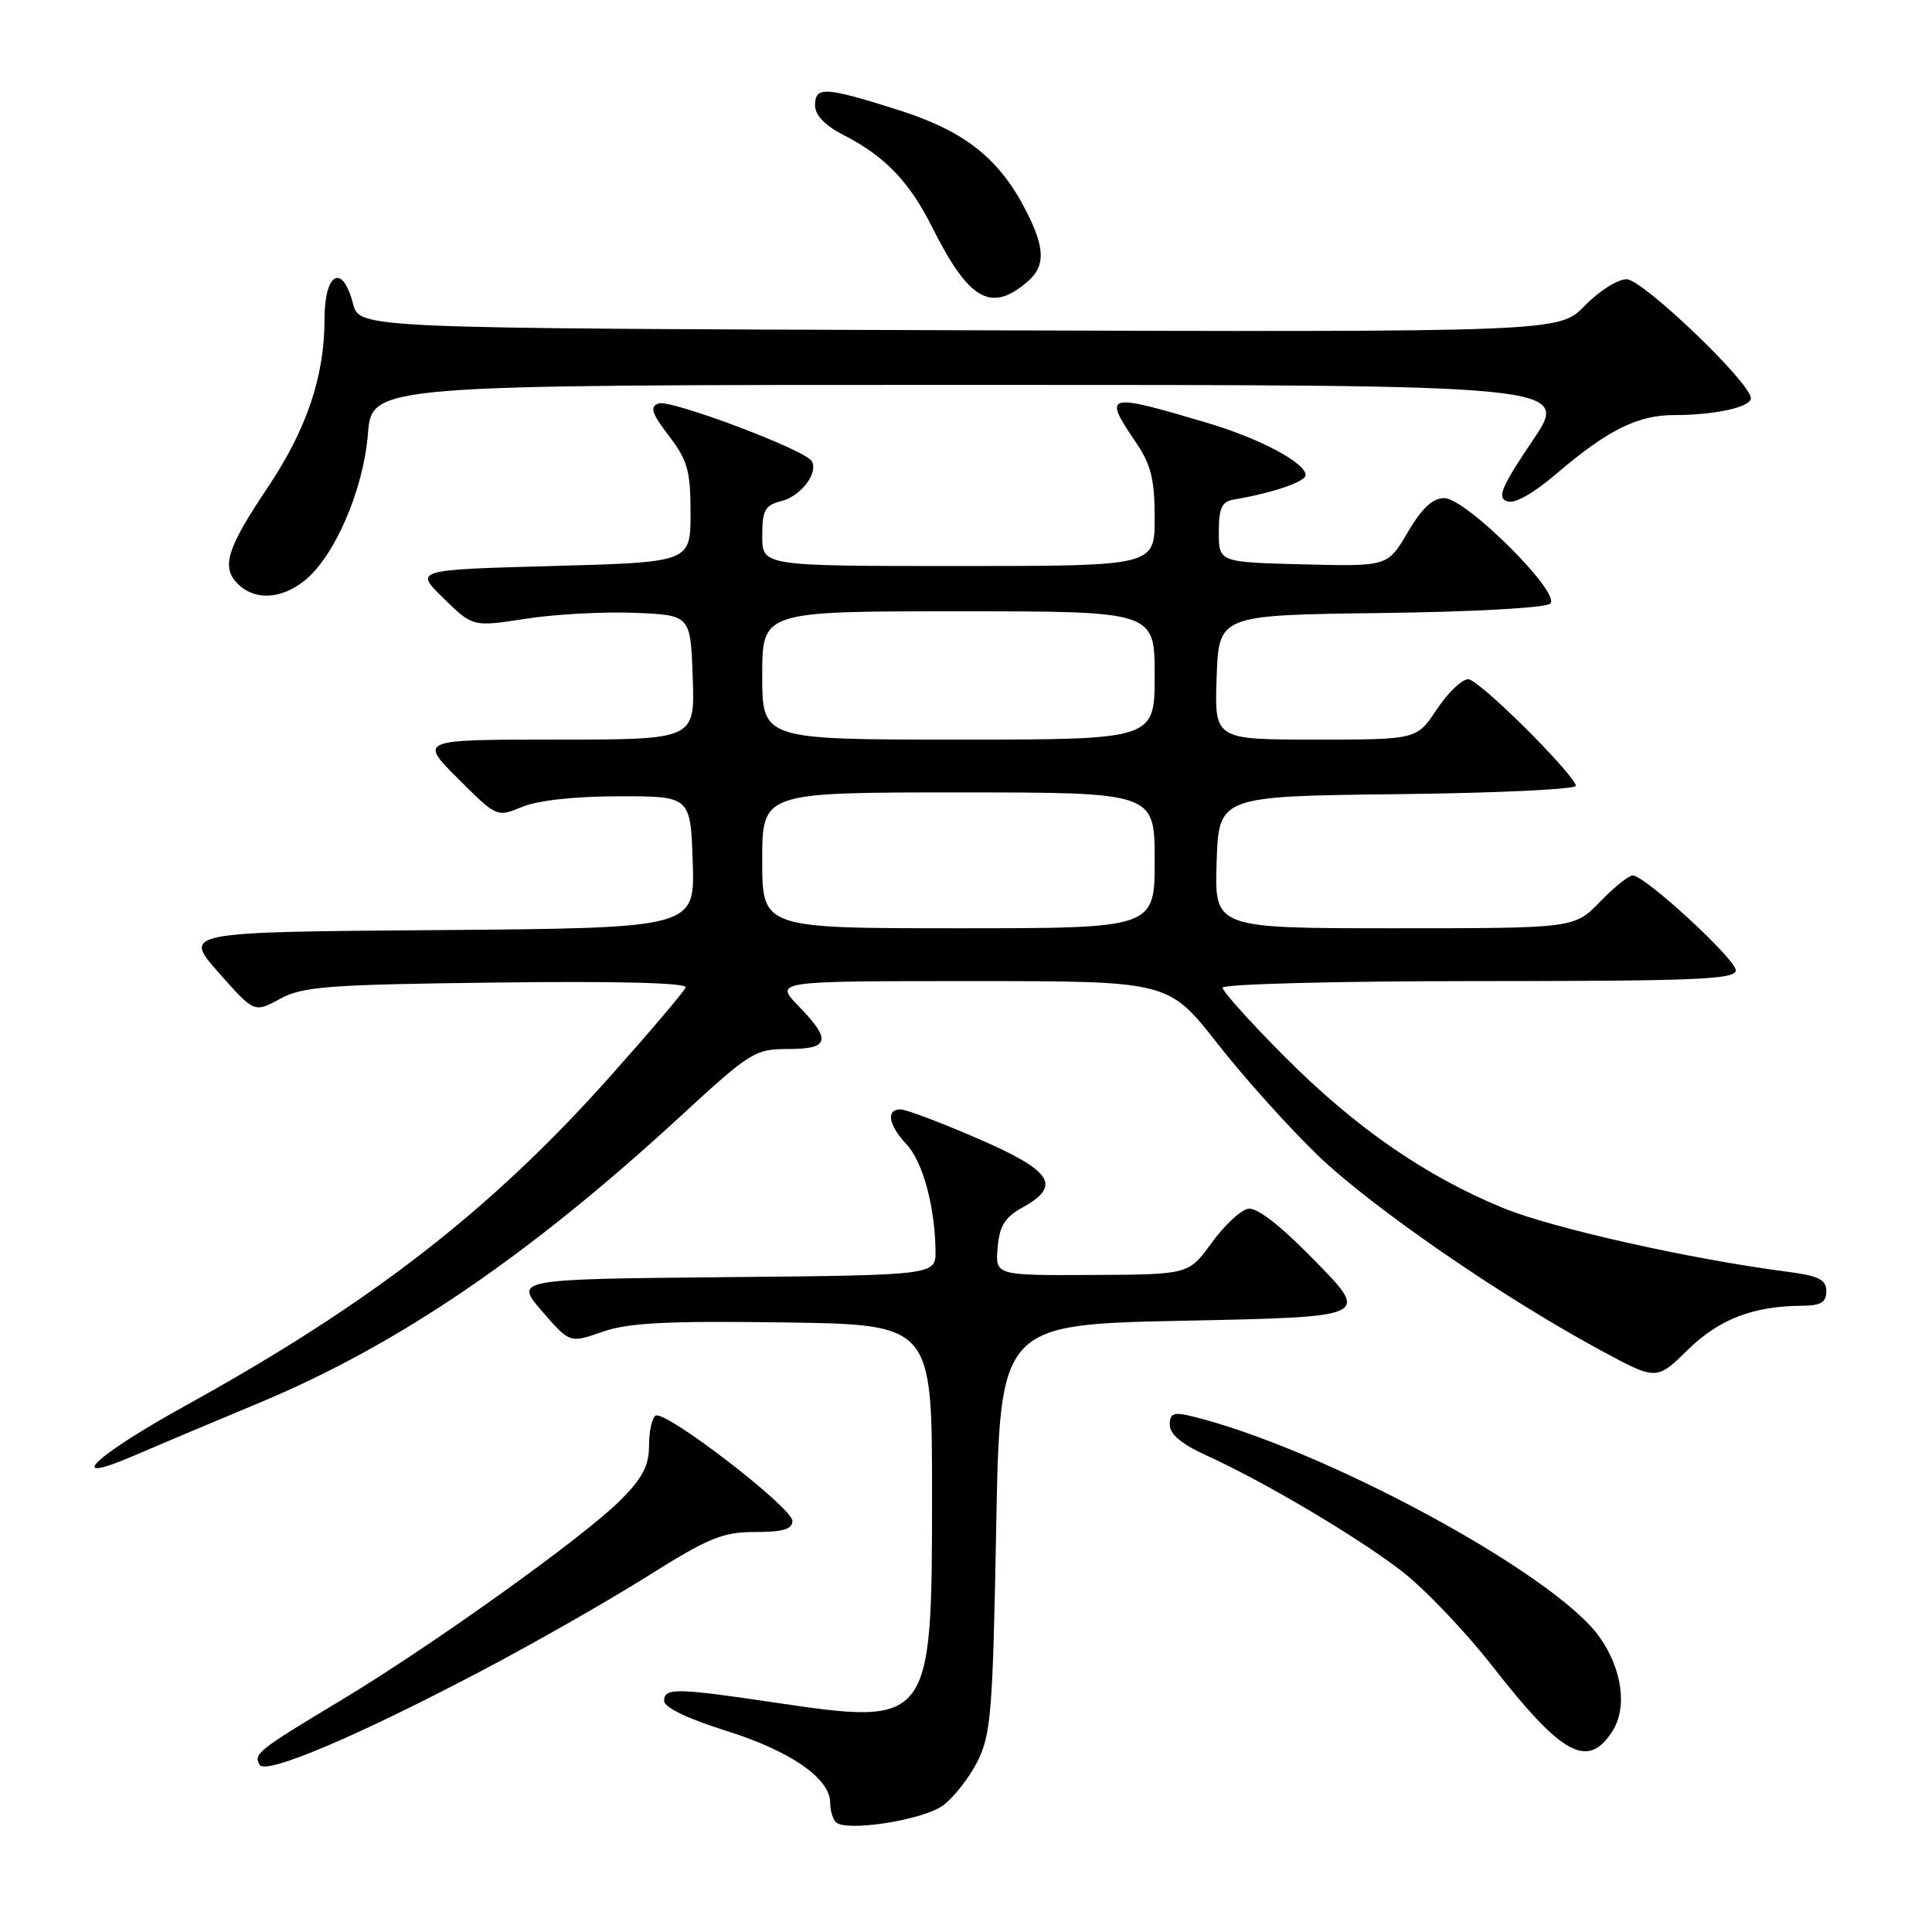 <?xml version="1.0" encoding="UTF-8" standalone="no"?>
<!DOCTYPE svg PUBLIC "-//W3C//DTD SVG 1.1//EN" "http://www.w3.org/Graphics/SVG/1.1/DTD/svg11.dtd" >
<svg xmlns="http://www.w3.org/2000/svg" xmlns:xlink="http://www.w3.org/1999/xlink" version="1.1" viewBox="0 0 256 256">
 <g >
 <path fill="currentColor"
d=" M 124.94 239.24 C 126.35 238.21 128.40 235.60 129.50 233.44 C 131.31 229.87 131.55 226.93 132.00 202.50 C 132.50 175.50 132.50 175.50 157.00 175.00 C 181.50 174.50 181.50 174.50 174.33 167.16 C 169.65 162.36 166.54 159.94 165.37 160.17 C 164.38 160.36 162.21 162.39 160.54 164.70 C 157.50 168.88 157.50 168.88 144.69 168.94 C 131.88 169.00 131.88 169.00 132.19 165.32 C 132.43 162.44 133.14 161.29 135.50 159.99 C 140.72 157.11 139.44 155.14 129.57 150.87 C 124.66 148.74 120.05 147.00 119.32 147.00 C 117.36 147.00 117.72 149.07 120.12 151.63 C 122.27 153.92 123.88 159.82 123.96 165.73 C 124.00 168.97 124.00 168.97 96.08 169.23 C 68.16 169.50 68.16 169.50 71.83 173.75 C 75.50 177.99 75.50 177.99 79.82 176.47 C 83.24 175.28 88.27 175.01 103.82 175.23 C 123.50 175.50 123.50 175.50 123.50 198.05 C 123.50 228.49 123.36 228.67 102.61 225.59 C 89.57 223.65 88.00 223.63 88.00 225.38 C 88.00 226.24 91.14 227.75 96.25 229.35 C 104.74 232.01 110.00 235.65 110.00 238.87 C 110.00 239.86 110.34 241.01 110.75 241.44 C 112.05 242.77 122.27 241.19 124.94 239.24 Z  M 64.00 221.29 C 70.88 217.67 80.69 212.07 85.80 208.85 C 93.90 203.76 95.75 203.00 100.05 203.00 C 103.74 203.00 105.00 202.63 105.00 201.53 C 105.00 199.77 88.14 186.80 86.87 187.58 C 86.39 187.88 86.00 189.67 86.00 191.56 C 86.00 194.21 85.13 195.87 82.21 198.79 C 77.30 203.70 57.12 218.14 45.00 225.41 C 34.21 231.89 33.53 232.43 34.42 233.86 C 35.24 235.20 47.55 229.97 64.00 221.29 Z  M 213.60 229.48 C 215.67 226.33 214.98 221.18 211.92 216.88 C 205.92 208.46 175.04 191.78 157.75 187.62 C 155.51 187.08 155.00 187.30 155.00 188.80 C 155.00 190.03 156.58 191.36 159.75 192.80 C 167.42 196.28 179.82 203.62 185.72 208.17 C 188.74 210.50 194.12 216.14 197.69 220.70 C 206.97 232.59 210.35 234.45 213.60 229.48 Z  M 34.50 185.82 C 52.76 178.19 70.14 166.35 90.17 147.91 C 99.40 139.40 100.04 139.00 104.42 139.00 C 109.92 139.00 110.21 137.84 105.80 133.30 C 102.61 130.00 102.61 130.00 128.72 130.00 C 154.83 130.00 154.83 130.00 161.30 138.25 C 164.85 142.79 170.86 149.48 174.65 153.12 C 181.78 159.97 198.94 171.81 212.00 178.87 C 219.49 182.93 219.49 182.93 223.61 178.89 C 227.77 174.81 232.26 173.07 238.75 173.02 C 241.27 173.01 242.00 172.57 242.00 171.09 C 242.00 169.55 241.01 169.06 236.75 168.50 C 223.89 166.83 205.60 162.72 199.13 160.05 C 188.80 155.79 179.58 149.40 170.25 140.04 C 165.71 135.48 162.00 131.36 162.00 130.88 C 162.00 130.39 177.13 130.00 196.00 130.00 C 224.65 130.00 230.00 129.78 230.00 128.58 C 230.00 127.09 217.95 116.00 216.34 116.00 C 215.82 116.00 213.87 117.57 212.00 119.50 C 208.61 123.00 208.61 123.00 184.76 123.00 C 160.92 123.00 160.92 123.00 161.21 114.25 C 161.50 105.50 161.50 105.50 185.33 105.23 C 198.43 105.08 209.01 104.58 208.83 104.10 C 208.01 101.96 195.91 90.00 194.55 90.00 C 193.71 90.00 191.84 91.80 190.38 94.00 C 187.73 98.00 187.73 98.00 174.33 98.00 C 160.92 98.00 160.92 98.00 161.21 89.75 C 161.50 81.50 161.50 81.50 182.97 81.23 C 195.42 81.07 204.86 80.54 205.43 79.97 C 206.85 78.55 194.22 66.00 191.37 66.00 C 189.84 66.00 188.40 67.35 186.53 70.53 C 183.88 75.06 183.88 75.06 172.69 74.78 C 161.50 74.50 161.50 74.50 161.50 70.51 C 161.50 67.31 161.89 66.46 163.50 66.19 C 168.67 65.31 173.00 63.83 173.00 62.95 C 173.00 61.33 166.90 58.09 160.00 56.04 C 146.48 52.03 146.11 52.13 150.50 58.60 C 152.52 61.57 153.00 63.50 153.00 68.64 C 153.00 75.00 153.00 75.00 127.00 75.00 C 101.00 75.00 101.00 75.00 101.00 71.02 C 101.00 67.60 101.35 66.95 103.53 66.40 C 106.13 65.75 108.50 62.62 107.55 61.09 C 106.62 59.57 88.78 52.87 87.25 53.46 C 86.07 53.91 86.35 54.77 88.64 57.76 C 91.11 60.99 91.50 62.39 91.50 68.00 C 91.50 74.50 91.50 74.50 73.20 75.00 C 54.90 75.50 54.90 75.50 58.78 79.29 C 62.66 83.07 62.66 83.07 69.64 81.99 C 73.48 81.39 79.97 81.04 84.06 81.20 C 91.50 81.50 91.50 81.50 91.79 89.75 C 92.08 98.00 92.08 98.00 73.80 98.00 C 55.52 98.00 55.52 98.00 60.68 103.16 C 65.83 108.30 65.84 108.31 69.17 106.92 C 71.22 106.06 76.15 105.52 82.00 105.51 C 91.50 105.50 91.50 105.50 91.79 114.24 C 92.08 122.97 92.08 122.97 58.16 123.24 C 24.24 123.50 24.24 123.50 28.96 128.86 C 33.69 134.21 33.69 134.21 37.09 132.36 C 40.11 130.71 43.41 130.46 65.85 130.19 C 81.81 129.99 91.08 130.23 90.85 130.84 C 90.66 131.37 86.15 136.68 80.83 142.65 C 65.05 160.35 49.18 172.66 24.75 186.16 C 12.38 192.99 8.23 196.99 17.78 192.87 C 20.38 191.75 27.90 188.57 34.50 185.82 Z  M 40.30 76.98 C 44.30 73.83 48.15 64.96 48.75 57.51 C 49.27 51.00 49.27 51.00 128.67 51.00 C 208.06 51.00 208.06 51.00 203.06 58.41 C 198.97 64.48 198.35 65.92 199.66 66.42 C 200.67 66.81 203.09 65.46 206.37 62.66 C 213.06 56.96 217.02 55.00 221.83 55.00 C 227.21 55.00 232.00 53.95 232.00 52.77 C 232.00 50.73 217.65 37.00 215.53 37.00 C 214.35 37.00 211.86 38.58 209.99 40.51 C 206.60 44.01 206.60 44.01 127.11 43.76 C 47.63 43.50 47.63 43.50 46.78 40.25 C 45.37 34.81 43.00 36.11 43.00 42.32 C 43.00 49.89 40.63 56.91 35.45 64.63 C 30.05 72.68 29.29 75.14 31.50 77.36 C 33.72 79.58 37.19 79.43 40.30 76.98 Z  M 136.25 37.23 C 138.53 35.23 138.46 32.82 135.99 27.99 C 132.42 20.98 127.81 17.34 118.96 14.55 C 109.25 11.48 108.00 11.42 108.00 13.98 C 108.00 15.26 109.33 16.64 111.75 17.88 C 117.24 20.68 120.51 24.08 123.53 30.13 C 128.41 39.87 131.36 41.52 136.25 37.23 Z  M 101.00 114.00 C 101.00 105.00 101.00 105.00 127.00 105.00 C 153.00 105.00 153.00 105.00 153.00 114.00 C 153.00 123.00 153.00 123.00 127.00 123.00 C 101.00 123.00 101.00 123.00 101.00 114.00 Z  M 101.00 89.50 C 101.00 81.00 101.00 81.00 127.00 81.00 C 153.00 81.00 153.00 81.00 153.00 89.50 C 153.00 98.00 153.00 98.00 127.00 98.00 C 101.00 98.00 101.00 98.00 101.00 89.50 Z "/>
</g>
</svg>